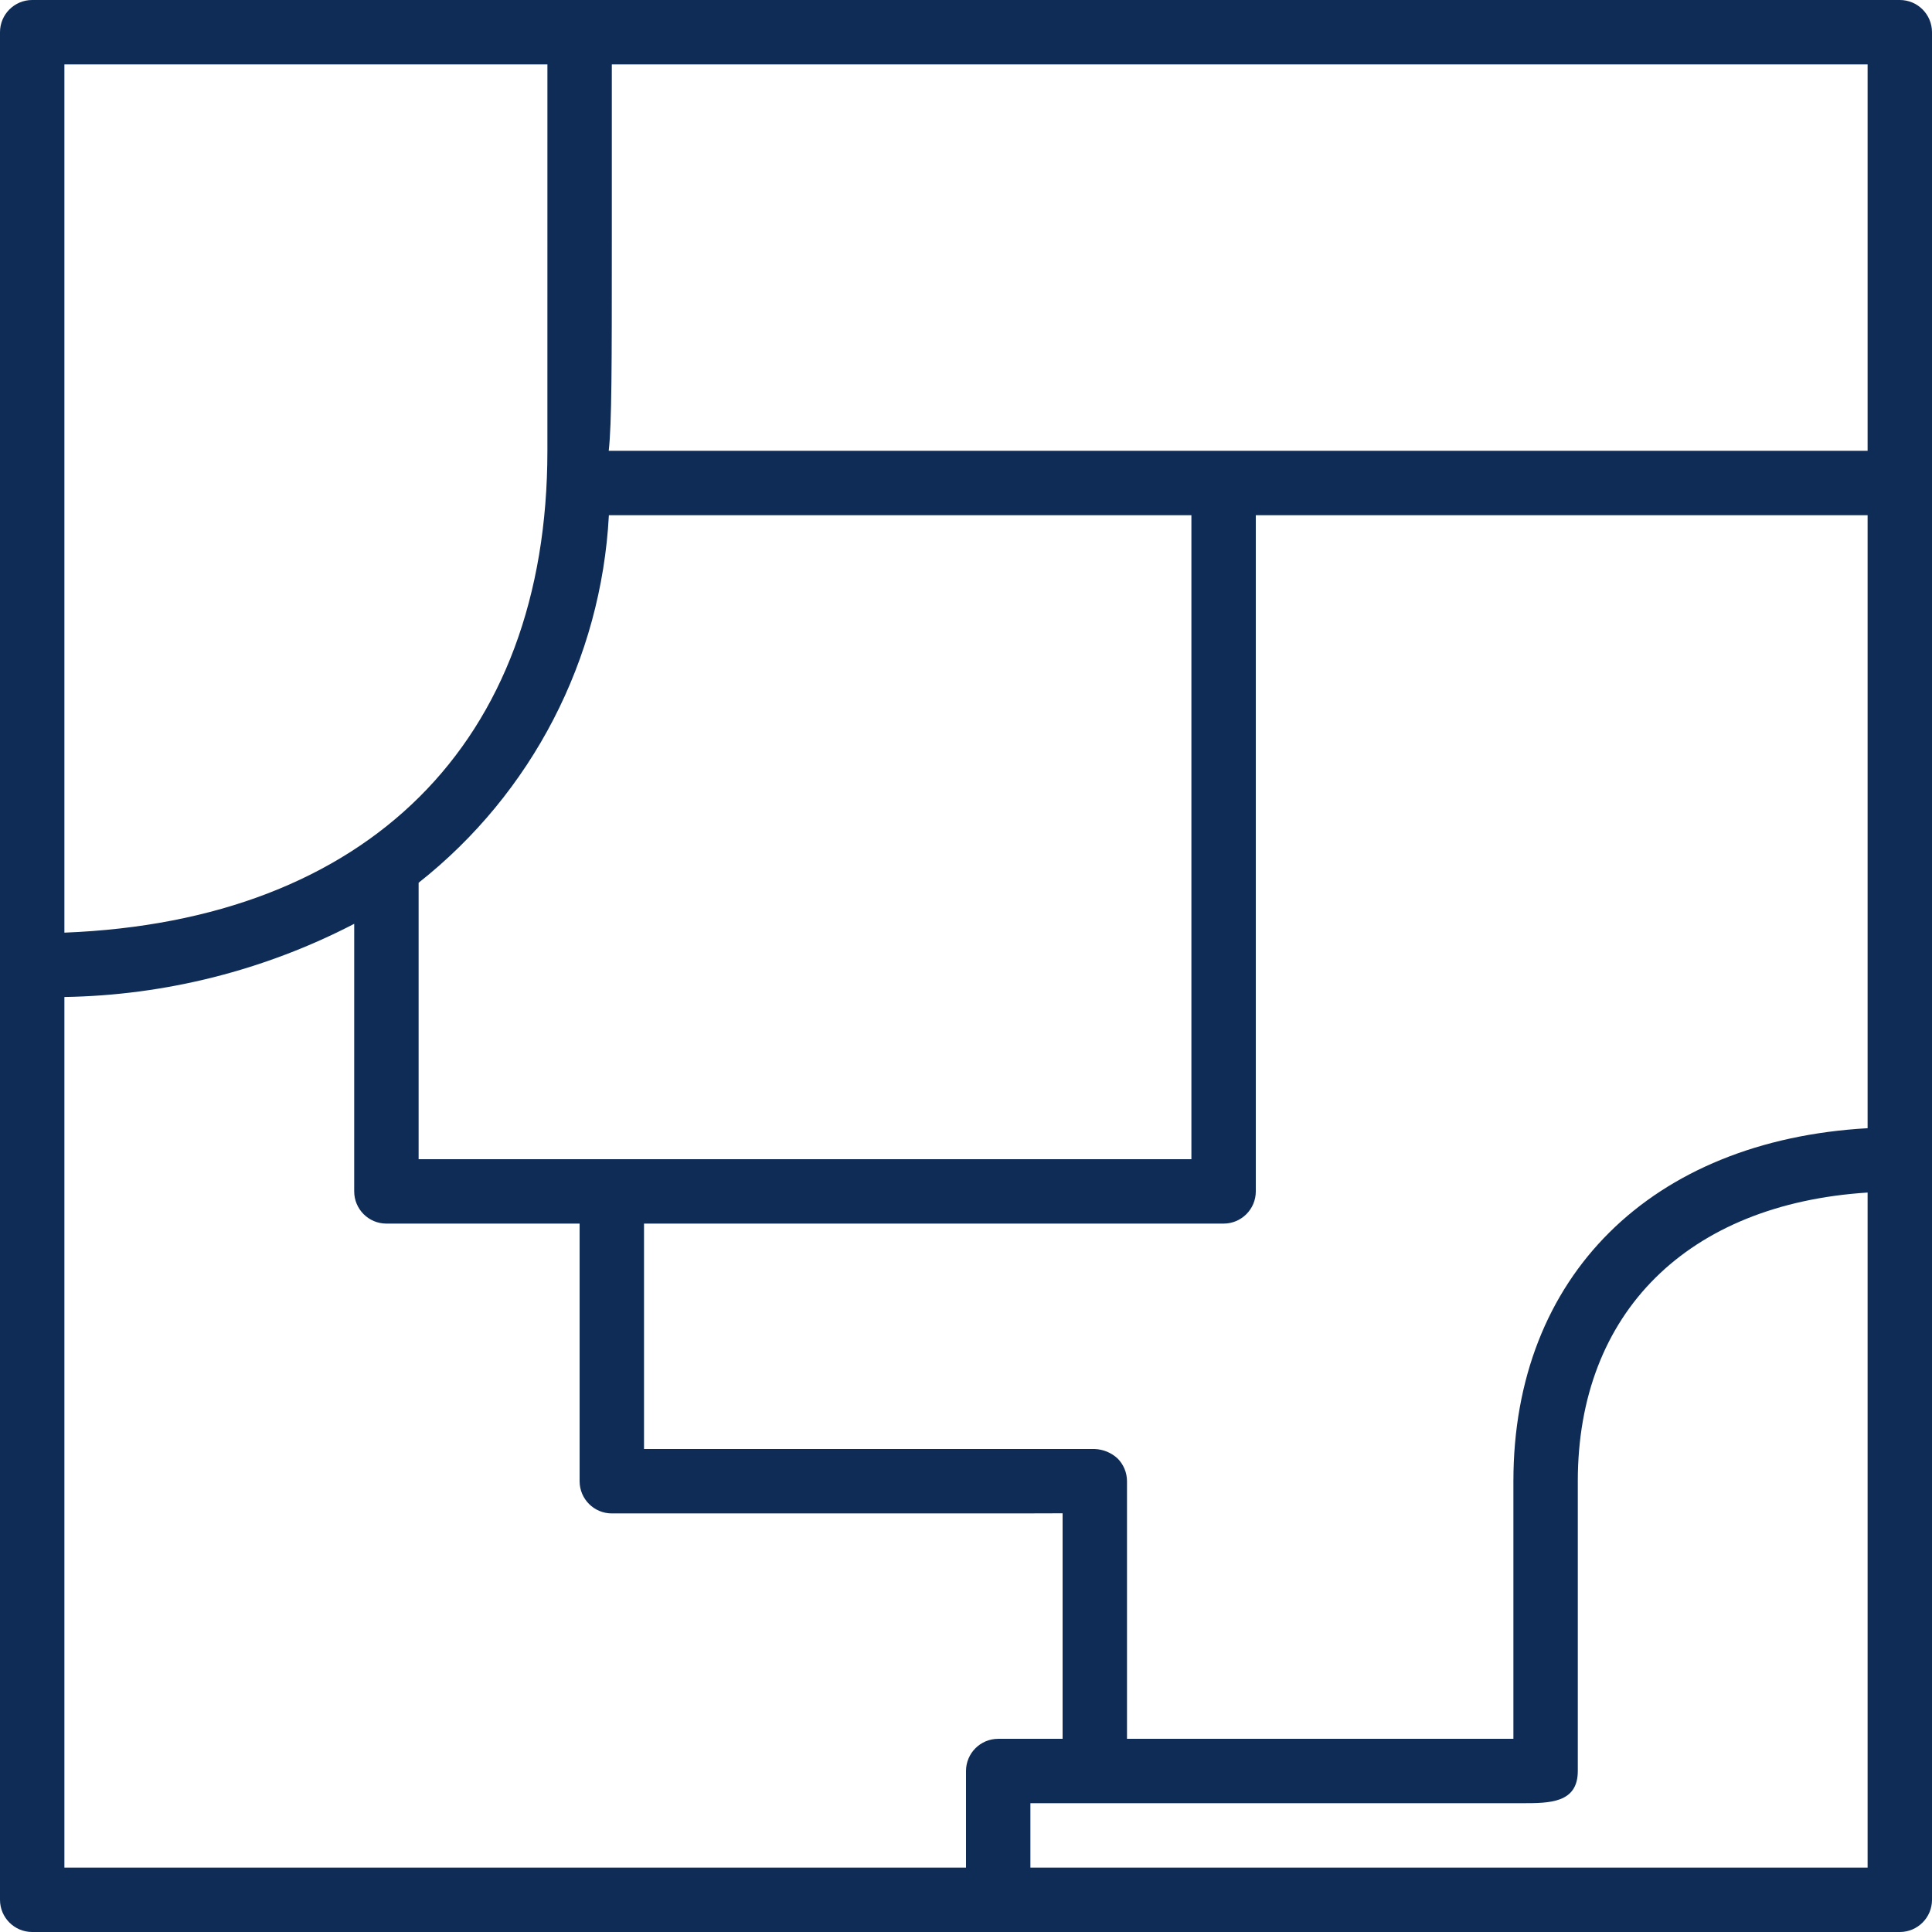 <?xml version="1.0"?>
<svg xmlns="http://www.w3.org/2000/svg" xmlns:xlink="http://www.w3.org/1999/xlink" xmlns:svgjs="http://svgjs.com/svgjs" version="1.1" width="512" height="512" x="0" y="0" viewBox="0 0 480 480" style="enable-background:new 0 0 512 512" xml:space="preserve" class=""><g>
<g xmlns="http://www.w3.org/2000/svg">
	<g>
		<path d="M472,0H8C3.582,0,0,3.582,0,8v464c0,4.418,3.582,8,8,8h464c4.418,0,8-3.582,8-8V8C480,3.582,476.418,0,472,0z M16,16    h120.004c0,24.132,0,94.908-0.004,96c0,72.575-44.735,116.772-120,119.715V16z M151.274,128.004H296V288H104.004v-68.683    C132.159,197.093,149.382,163.823,151.274,128.004z M240,440.004V464H16V247.702c25.085-0.404,49.734-6.629,72.003-18.183L88,296    c0.001,4.418,3.582,7.999,8,8h48.004v64.004c0,4.418,3.582,8,8,8H253.25c4.301,0,7.836-0.004,10.75-0.031v56.031h-16    C243.582,432.004,240,435.586,240,440.004z M464,464H256v-15.996L378.156,448c6.805,0,13.844,0,13.844-8v-72    c0-41.951,27.375-68.861,72-71.716V464z M464,280.3c-53.713,3.048-88,36.743-88,87.7v64c-18.365,0.002-64.446,0.003-96,0.004V368    c-0.002-2.126-0.85-4.164-2.355-5.664c-1.555-1.429-3.569-2.257-5.68-2.336c-1.129,0.004-85.305,0.004-111.961,0.004V304H304    c4.418,0,8-3.582,8-8V128.004h152V280.3z M464,112.004H152V112h-0.766c0.769-6.906,0.769-21.16,0.769-52V16H464V112.004z" fill="#0e2c56" data-original="#000000" style="" class=""/>
	</g>
</g>
<g xmlns="http://www.w3.org/2000/svg">
</g>
<g xmlns="http://www.w3.org/2000/svg">
</g>
<g xmlns="http://www.w3.org/2000/svg">
</g>
<g xmlns="http://www.w3.org/2000/svg">
</g>
<g xmlns="http://www.w3.org/2000/svg">
</g>
<g xmlns="http://www.w3.org/2000/svg">
</g>
<g xmlns="http://www.w3.org/2000/svg">
</g>
<g xmlns="http://www.w3.org/2000/svg">
</g>
<g xmlns="http://www.w3.org/2000/svg">
</g>
<g xmlns="http://www.w3.org/2000/svg">
</g>
<g xmlns="http://www.w3.org/2000/svg">
</g>
<g xmlns="http://www.w3.org/2000/svg">
</g>
<g xmlns="http://www.w3.org/2000/svg">
</g>
<g xmlns="http://www.w3.org/2000/svg">
</g>
<g xmlns="http://www.w3.org/2000/svg">
</g>
</g></svg>
